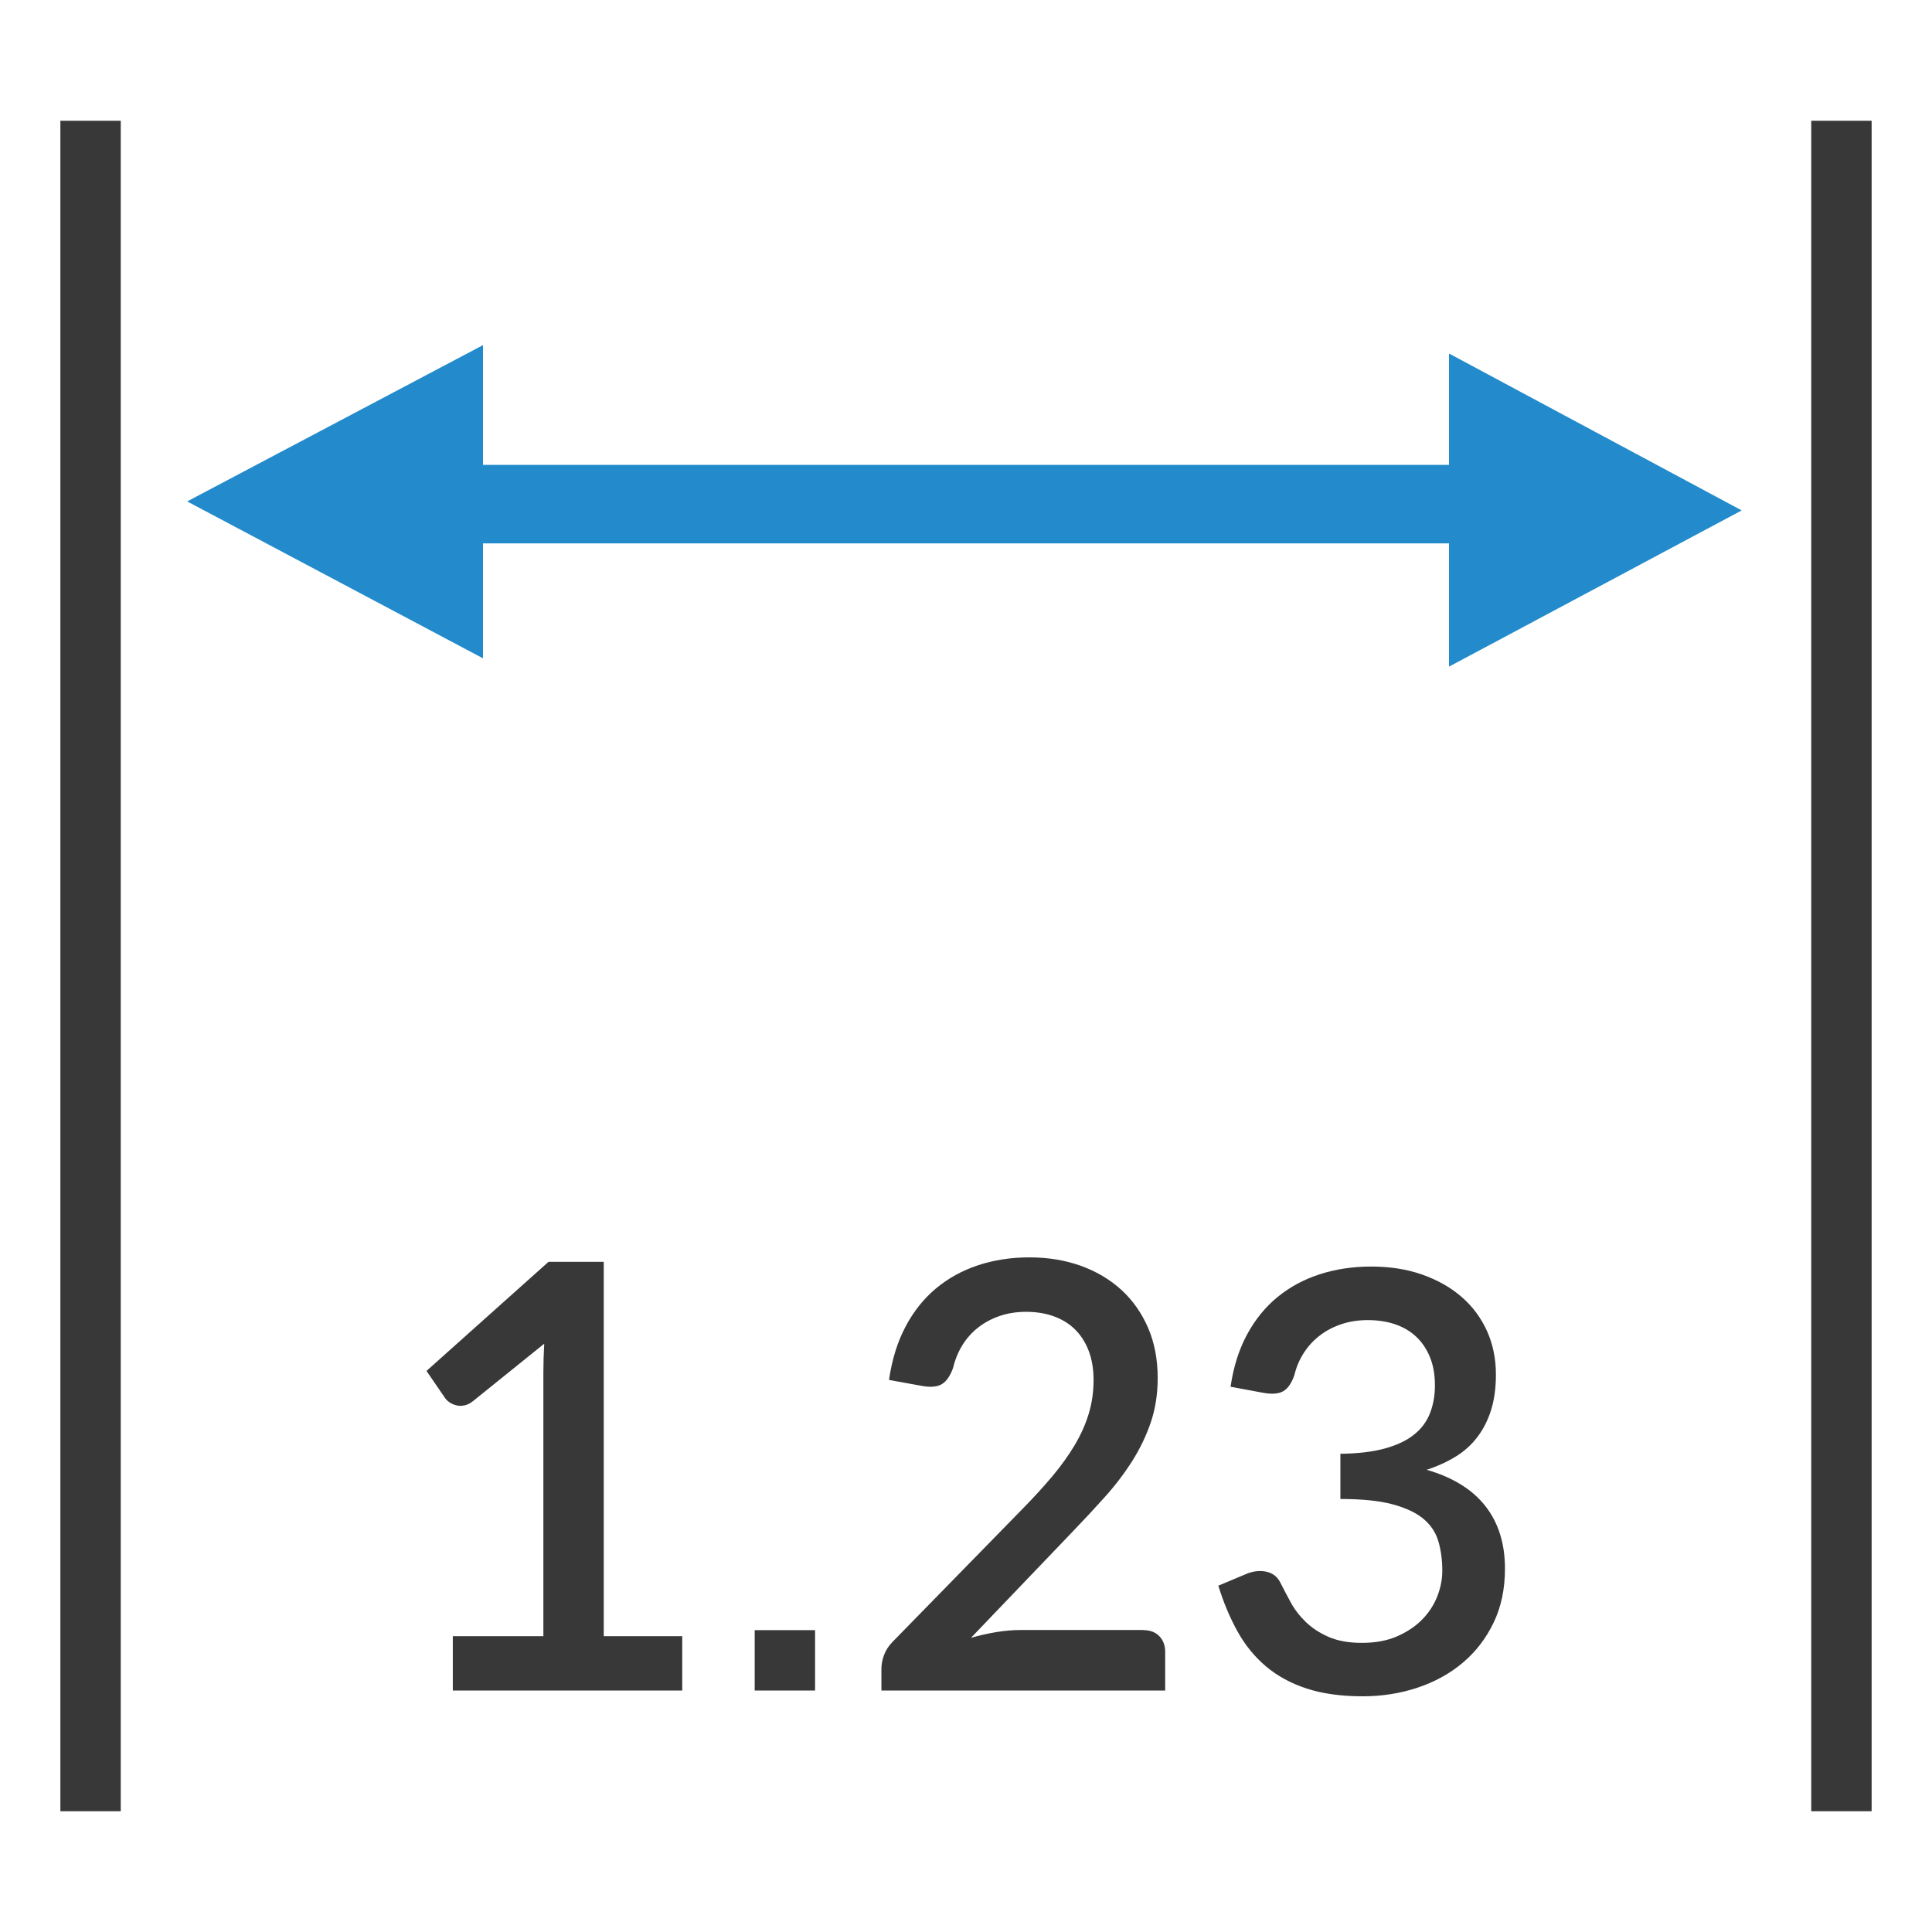 <?xml version="1.0" encoding="UTF-8"?>
<!DOCTYPE svg PUBLIC "-//W3C//DTD SVG 1.1//EN" "http://www.w3.org/Graphics/SVG/1.1/DTD/svg11.dtd">
<svg version="1.1" id="Layer_1" xmlns="http://www.w3.org/2000/svg" xmlns:xlink="http://www.w3.org/1999/xlink" x="0px" y="0px" width="32px" height="32px" viewBox="0 0 32 32" enable-background="new 0 0 32 32" xml:space="preserve">
  <g id="icon">
    <polygon points="24,9 8,9 8,10.904 3.1,8.305 8,5.716 8,7.7 24,7.7 24,5.855 28.848,8.454 24,11.042" fill="#238BCB" stroke-linejoin="miter"/>
    <path d="M1.5,2v28M30.5,2v28" fill="none" stroke="#383838" stroke-width="1" stroke-miterlimit="10"/>
    <path d="M20.382,22.969c0.048,-0.329,0.139,-0.617,0.273,-0.865c0.134,-0.248,0.302,-0.455,0.505,-0.621c0.203,-0.166,0.436,-0.292,0.699,-0.377c0.263,-0.085,0.547,-0.128,0.853,-0.128c0.309,0,0.591,0.044,0.844,0.133c0.253,0.089,0.471,0.212,0.653,0.37c0.182,0.158,0.322,0.347,0.421,0.566c0.098,0.219,0.147,0.459,0.147,0.72c0,0.222,-0.027,0.418,-0.08,0.588c-0.053,0.169,-0.129,0.318,-0.227,0.447c-0.098,0.129,-0.218,0.237,-0.36,0.324c-0.142,0.087,-0.301,0.16,-0.479,0.218c0.432,0.126,0.756,0.326,0.972,0.602c0.216,0.276,0.324,0.621,0.324,1.037c0,0.335,-0.063,0.633,-0.189,0.895c-0.126,0.261,-0.296,0.482,-0.51,0.662c-0.214,0.181,-0.464,0.318,-0.749,0.413c-0.285,0.095,-0.588,0.143,-0.907,0.143c-0.358,0,-0.667,-0.043,-0.928,-0.128c-0.261,-0.085,-0.486,-0.208,-0.675,-0.367c-0.189,-0.16,-0.346,-0.352,-0.471,-0.578c-0.126,-0.226,-0.232,-0.479,-0.319,-0.759l0.45,-0.189c0.119,-0.052,0.233,-0.066,0.341,-0.044c0.108,0.023,0.186,0.082,0.235,0.179c0.052,0.103,0.11,0.214,0.174,0.331c0.064,0.118,0.148,0.226,0.249,0.324s0.227,0.181,0.377,0.247c0.15,0.066,0.334,0.099,0.554,0.099c0.222,0,0.417,-0.036,0.583,-0.109c0.166,-0.073,0.305,-0.166,0.416,-0.28c0.111,-0.114,0.194,-0.243,0.249,-0.384c0.055,-0.142,0.082,-0.282,0.082,-0.421c0,-0.174,-0.021,-0.334,-0.063,-0.481c-0.042,-0.147,-0.123,-0.272,-0.244,-0.375c-0.121,-0.103,-0.292,-0.184,-0.513,-0.244c-0.221,-0.06,-0.51,-0.089,-0.868,-0.089v-0.749c0.293,-0.003,0.541,-0.033,0.742,-0.089c0.201,-0.056,0.363,-0.134,0.483,-0.232c0.121,-0.098,0.208,-0.217,0.261,-0.355c0.053,-0.139,0.08,-0.29,0.08,-0.454c0,-0.177,-0.027,-0.334,-0.082,-0.469c-0.055,-0.135,-0.131,-0.249,-0.23,-0.341c-0.098,-0.092,-0.215,-0.16,-0.351,-0.206c-0.135,-0.045,-0.285,-0.068,-0.45,-0.068c-0.158,0,-0.304,0.023,-0.438,0.068c-0.134,0.045,-0.253,0.108,-0.358,0.189c-0.105,0.081,-0.193,0.177,-0.264,0.288c-0.071,0.111,-0.123,0.233,-0.155,0.365c-0.045,0.132,-0.106,0.221,-0.181,0.266c-0.076,0.045,-0.186,0.055,-0.331,0.029L20.382,22.969zM18.938,27c0.113,0,0.201,0.034,0.265,0.101c0.064,0.067,0.096,0.154,0.096,0.259v0.64h-4.7v-0.36c0,-0.072,0.014,-0.148,0.043,-0.227c0.029,-0.079,0.076,-0.151,0.14,-0.217l2.162,-2.212c0.183,-0.187,0.347,-0.366,0.49,-0.537c0.143,-0.171,0.265,-0.342,0.367,-0.512c0.101,-0.171,0.179,-0.344,0.232,-0.52c0.053,-0.176,0.08,-0.36,0.08,-0.554c0,-0.187,-0.028,-0.352,-0.084,-0.495c-0.056,-0.143,-0.134,-0.261,-0.232,-0.355c-0.098,-0.094,-0.216,-0.164,-0.352,-0.212c-0.137,-0.048,-0.287,-0.071,-0.451,-0.071c-0.158,0,-0.303,0.023,-0.437,0.069c-0.134,0.046,-0.253,0.11,-0.357,0.192c-0.105,0.082,-0.191,0.18,-0.261,0.293c-0.069,0.113,-0.12,0.237,-0.152,0.372c-0.048,0.135,-0.11,0.225,-0.186,0.271c-0.076,0.046,-0.186,0.056,-0.331,0.03l-0.545,-0.099c0.048,-0.335,0.139,-0.629,0.273,-0.882c0.133,-0.253,0.302,-0.464,0.504,-0.633c0.203,-0.169,0.435,-0.297,0.697,-0.384c0.262,-0.087,0.546,-0.131,0.852,-0.131c0.309,0,0.593,0.047,0.852,0.14c0.259,0.094,0.483,0.227,0.671,0.399c0.188,0.172,0.335,0.382,0.442,0.628c0.106,0.246,0.159,0.524,0.159,0.833c0,0.263,-0.038,0.506,-0.113,0.729c-0.076,0.223,-0.178,0.437,-0.306,0.64c-0.129,0.204,-0.279,0.402,-0.451,0.594c-0.172,0.192,-0.353,0.387,-0.543,0.584l-1.679,1.754c0.138,-0.039,0.277,-0.071,0.417,-0.094c0.14,-0.023,0.273,-0.035,0.398,-0.035H18.938zM11.3,27.1v0.9H7.5v-0.9h1.5v-4.369c0,-0.155,0.005,-0.313,0.014,-0.475l-1.172,0.945c-0.047,0.039,-0.094,0.064,-0.142,0.075c-0.048,0.011,-0.093,0.012,-0.135,0.002c-0.042,-0.01,-0.079,-0.025,-0.112,-0.046c-0.033,-0.021,-0.058,-0.044,-0.077,-0.07l-0.312,-0.455L9.085,20.9H10v6.2H11.3zM13.5,28h-1v-1h1V28z" fill="#383838"/>
  </g>
</svg>
